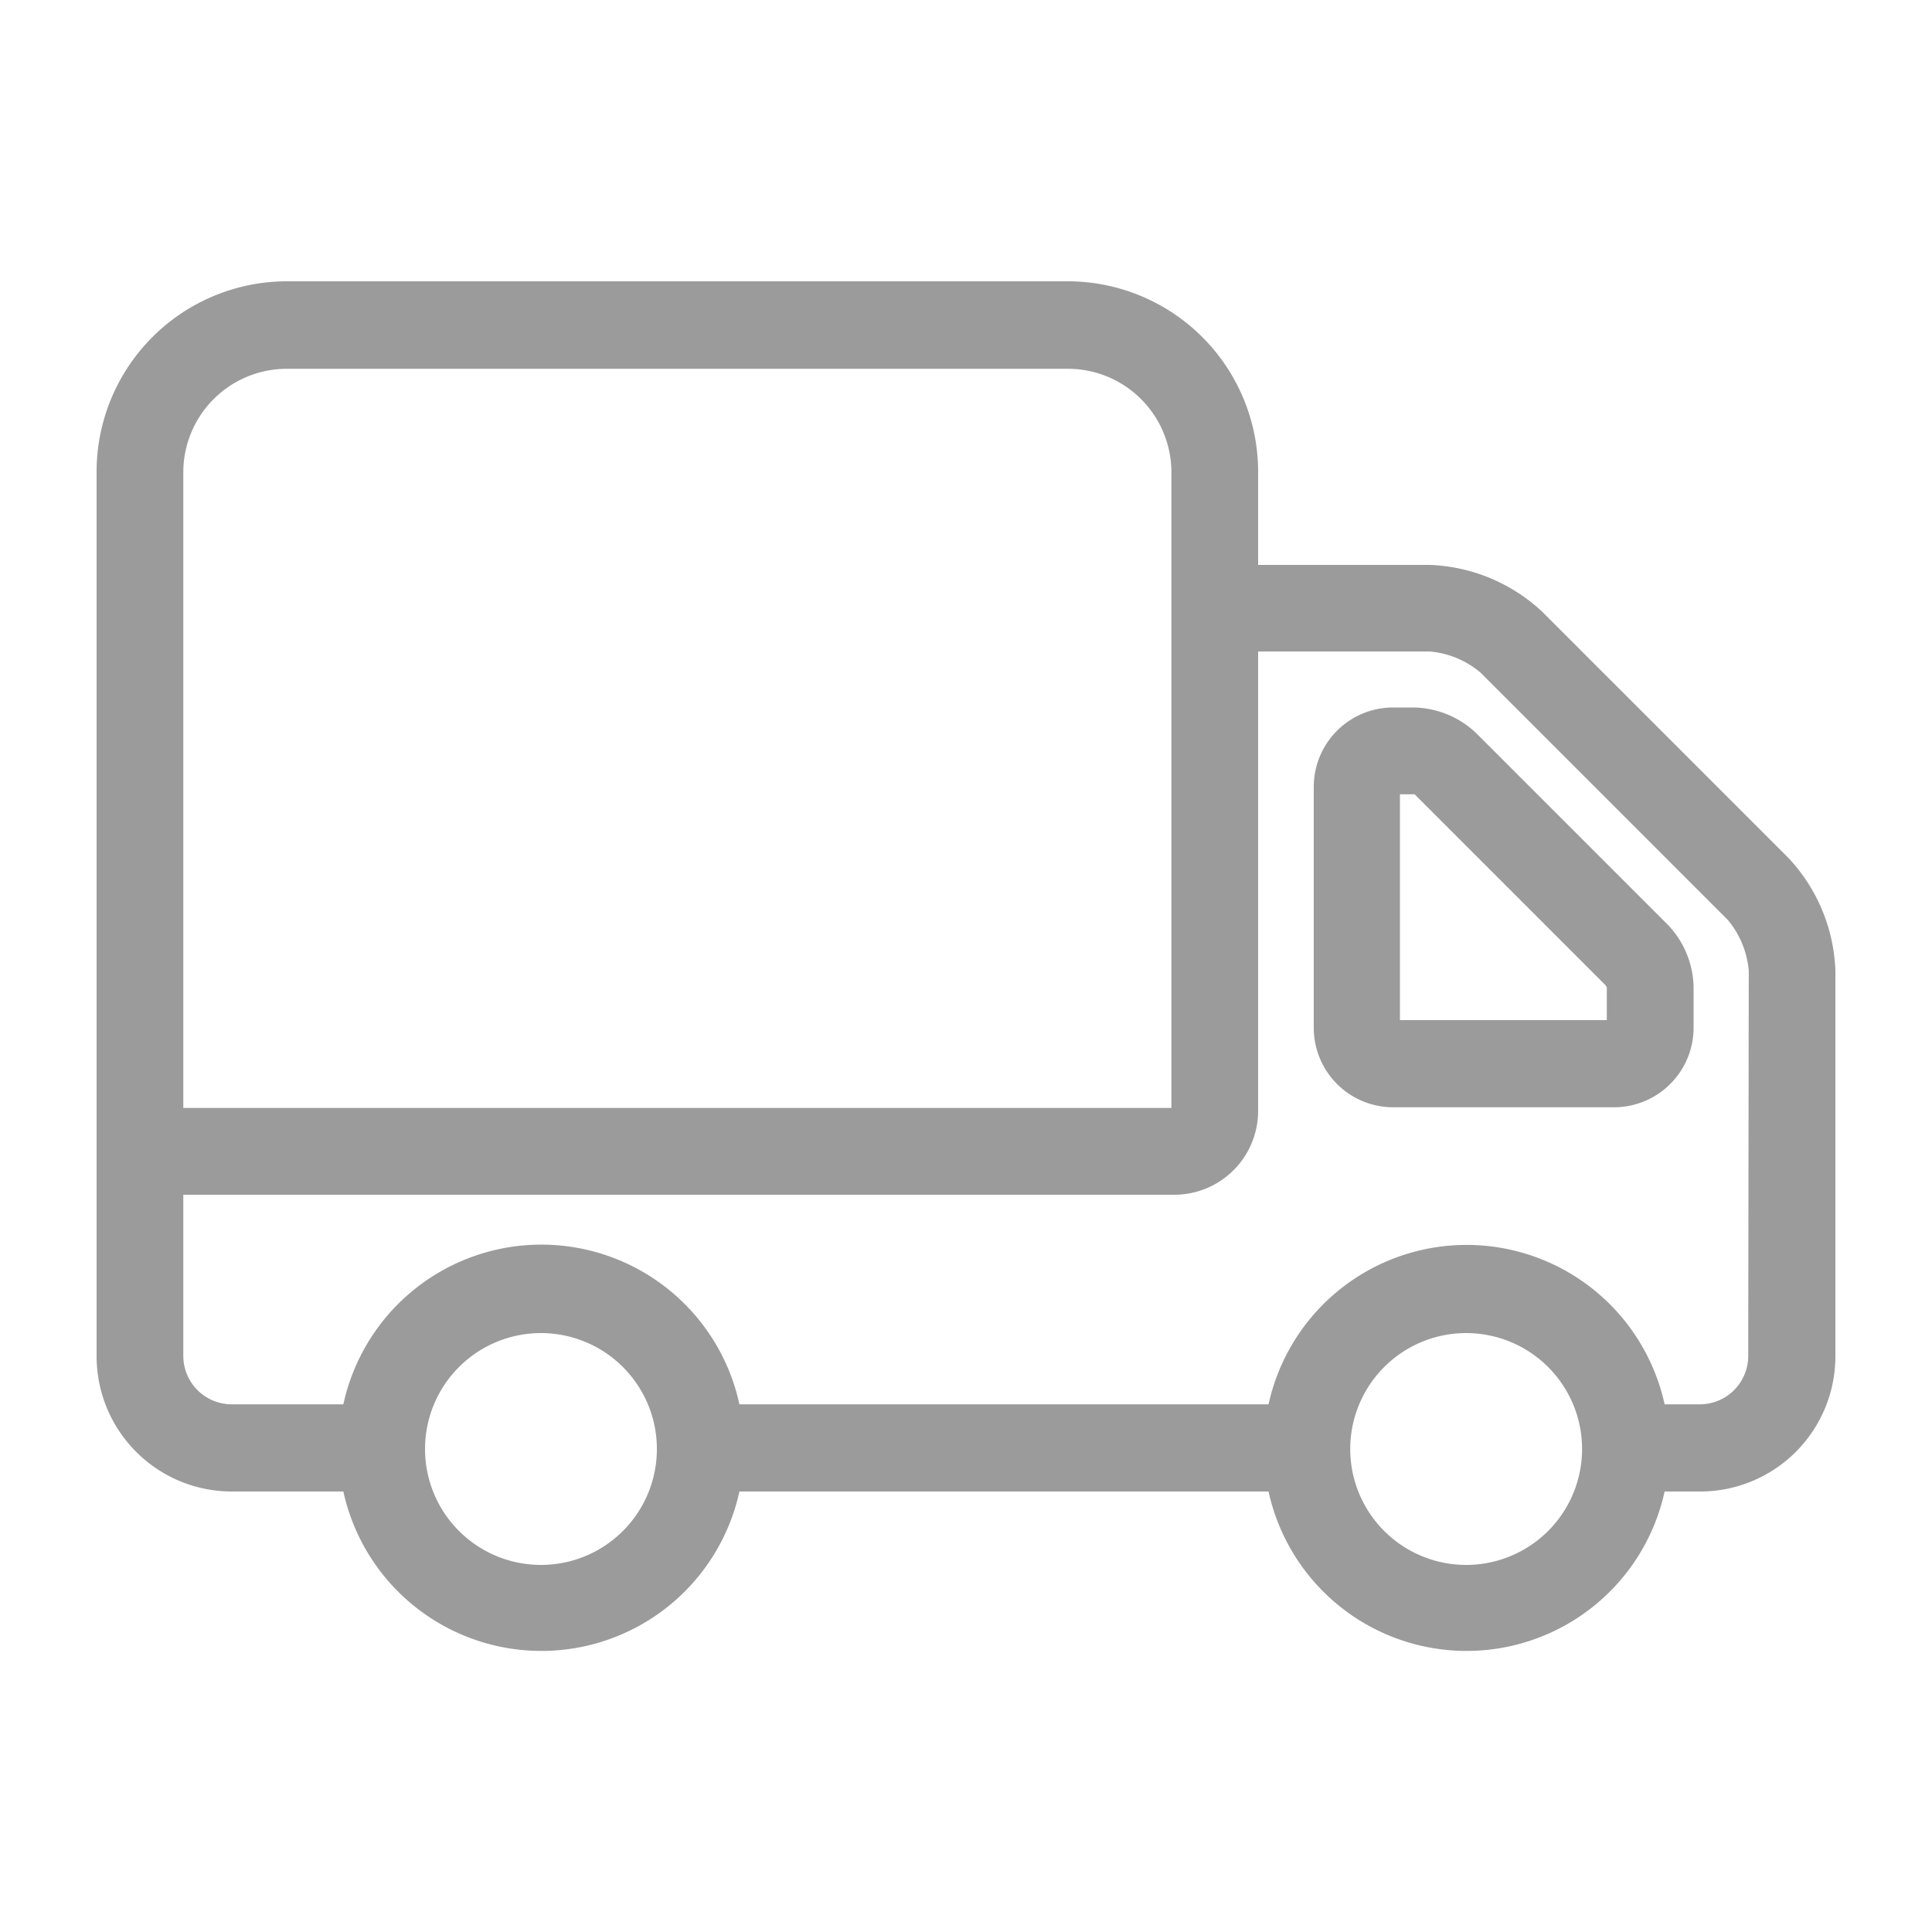 <svg xmlns="http://www.w3.org/2000/svg" width="25" height="25"><defs><clipPath id="a"><path transform="translate(165 584)" fill="#9b9b9b" d="M0 0h25v25H0z"/></clipPath></defs><g transform="translate(-165 -584)" clip-path="url(#a)"><path d="M184.1 593.485a1.2 1.2 0 00-.8-.33h-.288a1.027 1.027 0 00-1.012 1.027v3.118a1.028 1.028 0 001.025 1.028h2.862a1.03 1.03 0 001.028-1.028v-.53a1.2 1.2 0 00-.33-.8zm1.692 3.715h-2.677v-2.922h.19l2.472 2.472s.015.033.015.017z" fill="#9b9b9b"/><path d="M188.15 595.11l-3.2-3.2a2.25 2.25 0 00-1.448-.6h-2.222v-1.21a2.465 2.465 0 00-2.462-2.46h-10.105a2.465 2.465 0 00-2.463 2.46v11.445A1.75 1.75 0 00168 603.3h1.443a2.623 2.623 0 005.125 0h6.847a2.623 2.623 0 005.125 0h.46a1.75 1.75 0 001.75-1.75v-4.99a2.25 2.25 0 00-.6-1.45zm-20.778-5a1.34 1.34 0 011.34-1.338h10.106a1.34 1.34 0 011.34 1.338v8.227h-12.786zM172 604.25a1.5 1.5 0 111.5-1.5 1.5 1.5 0 01-1.5 1.5zm11.972 0a1.5 1.5 0 111.5-1.5 1.5 1.5 0 01-1.5 1.5zm3.65-2.693a.627.627 0 01-.622.615h-.46a2.623 2.623 0 00-5.125 0h-6.847a2.622 2.622 0 00-5.125 0H168a.627.627 0 01-.628-.627v-2.085h12.823a1.085 1.085 0 001.085-1.085v-5.945h2.22a1.17 1.17 0 01.657.273l3.2 3.2a1.185 1.185 0 01.272.658z" fill="#9b9b9b"/><path fill="none" d="M165 584h25v25h-25z"/></g></svg>